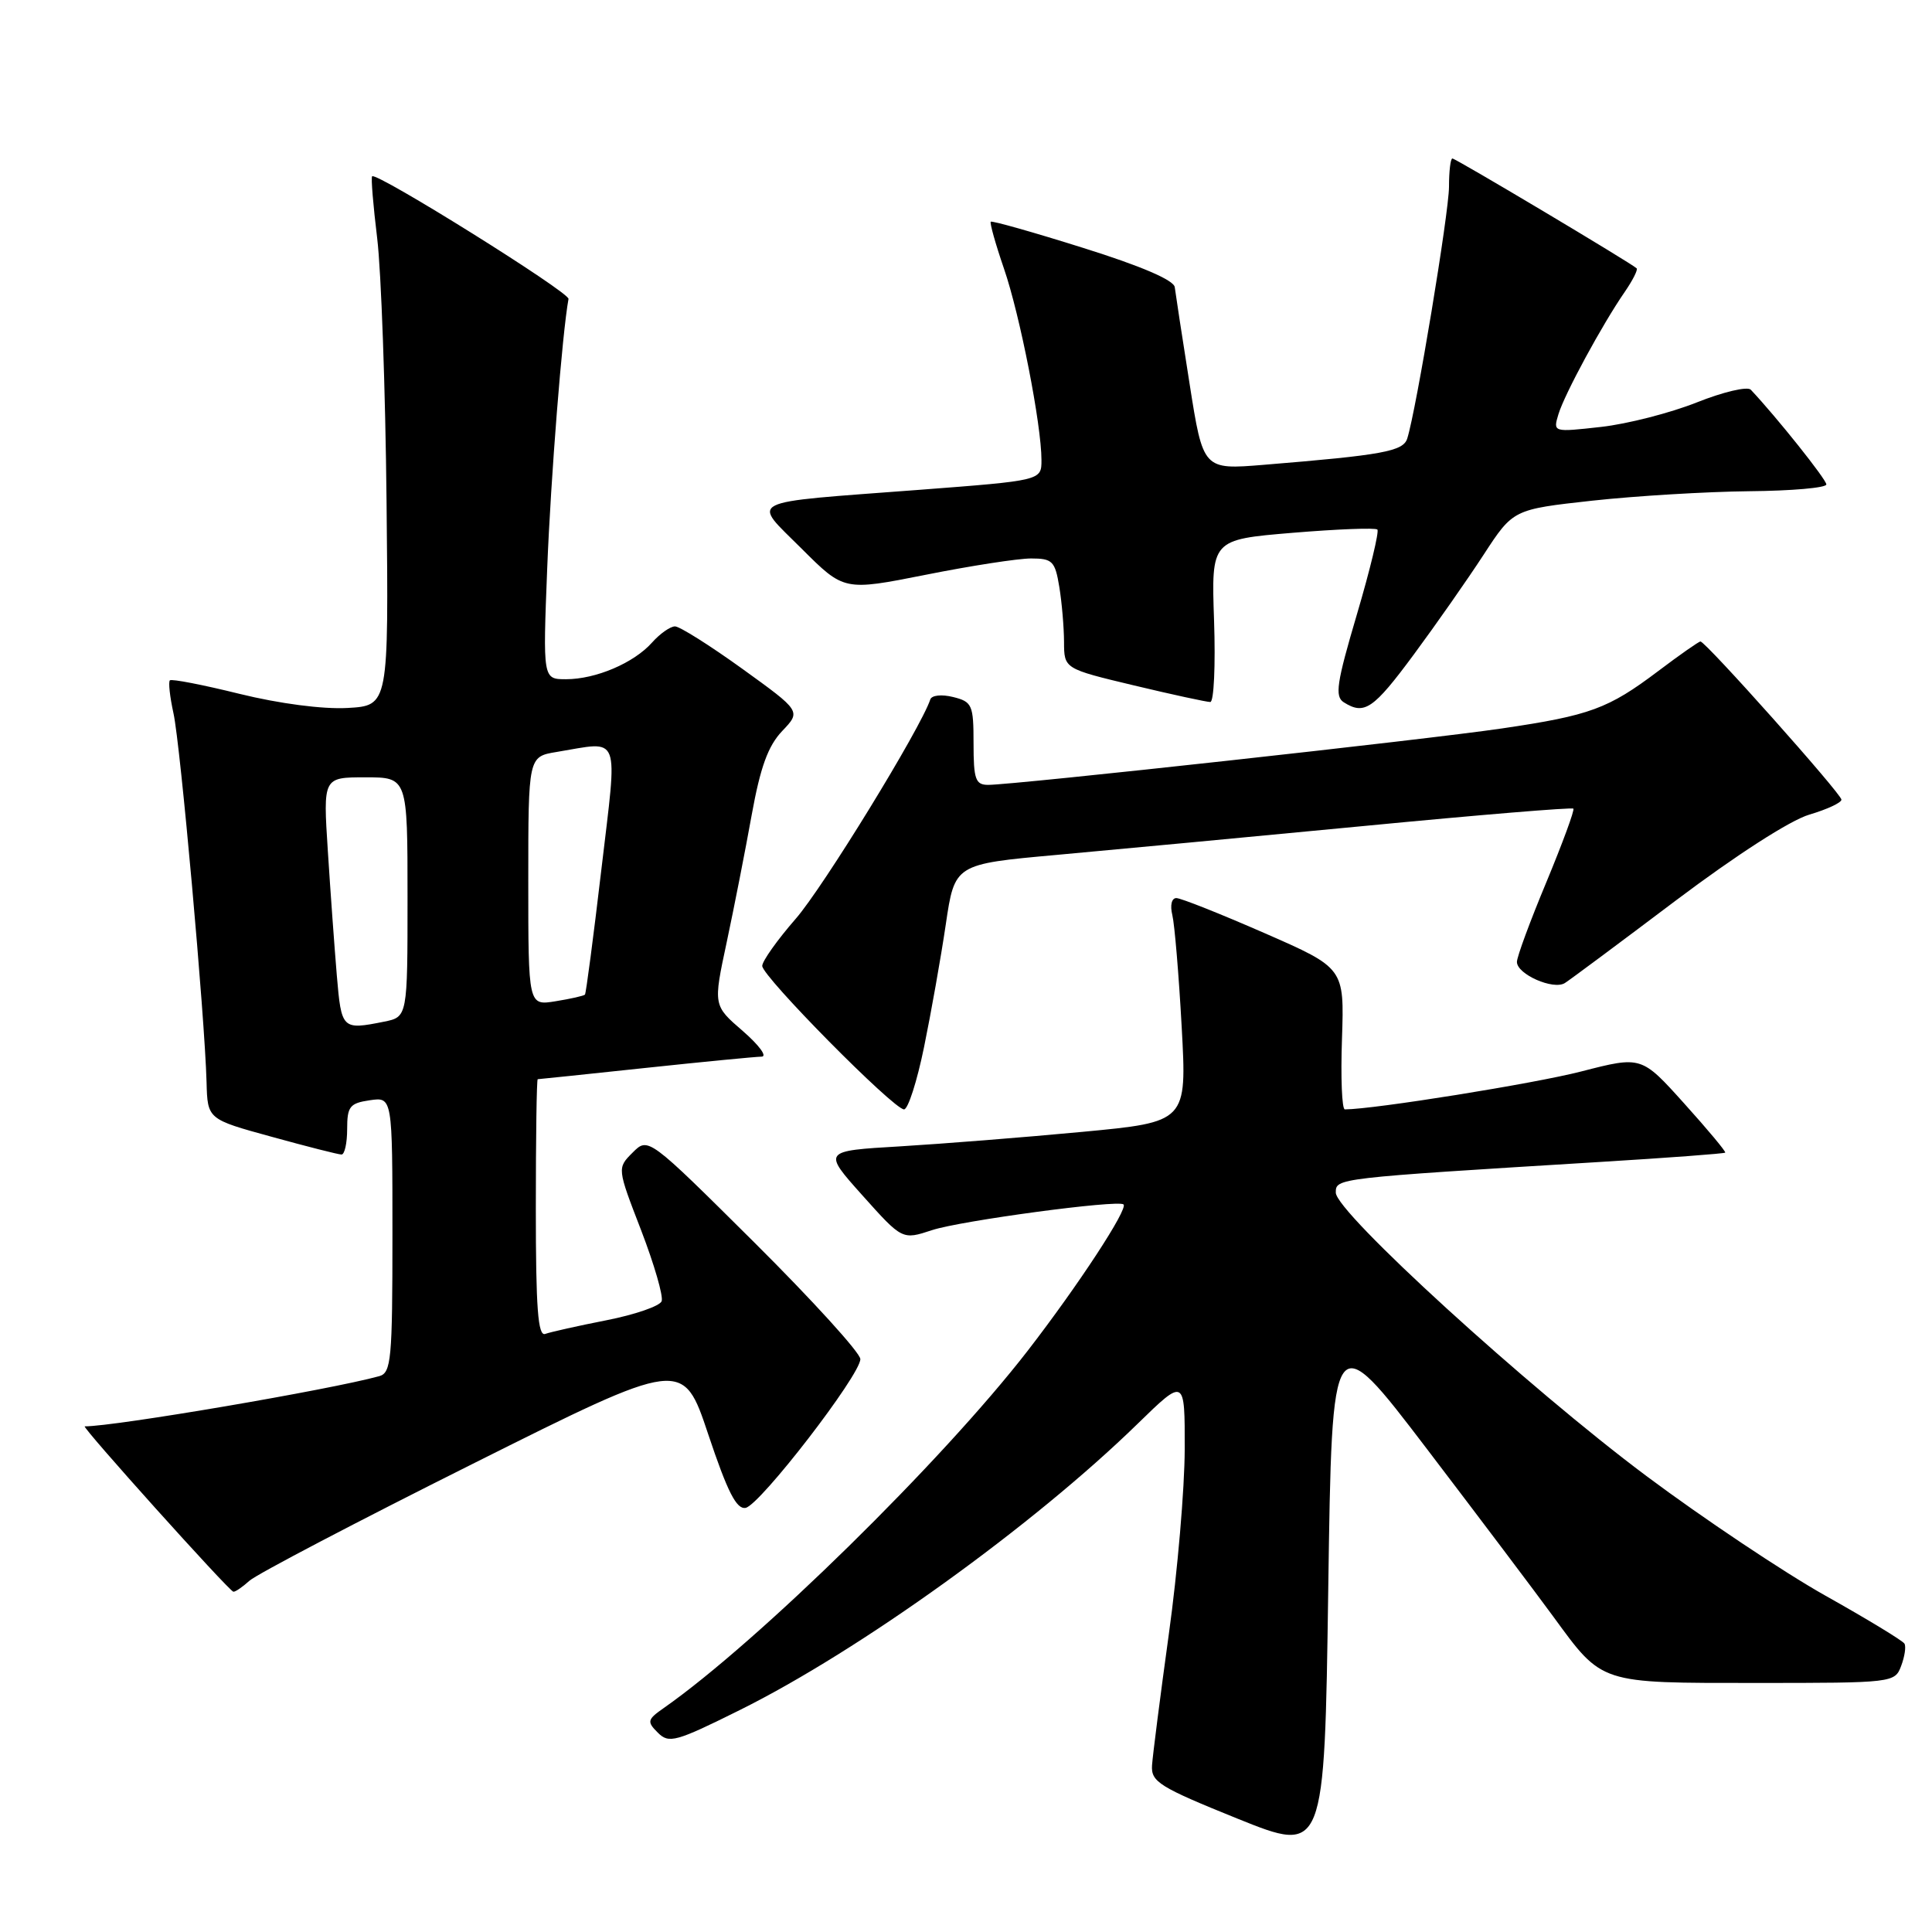 <?xml version="1.0" encoding="UTF-8" standalone="no"?>
<!DOCTYPE svg PUBLIC "-//W3C//DTD SVG 1.1//EN" "http://www.w3.org/Graphics/SVG/1.1/DTD/svg11.dtd" >
<svg xmlns="http://www.w3.org/2000/svg" xmlns:xlink="http://www.w3.org/1999/xlink" version="1.1" viewBox="0 0 256 256">
 <g >
 <path fill="currentColor"
d=" M 189.08 192.00 C 195.99 201.07 203.52 211.06 205.80 214.18 C 212.39 223.19 211.82 223.00 232.75 223.00 C 250.82 223.00 251.08 222.97 251.91 220.75 C 252.38 219.51 252.58 218.18 252.35 217.79 C 252.11 217.39 247.40 214.53 241.87 211.43 C 236.34 208.32 225.67 201.19 218.16 195.58 C 202.46 183.85 177.00 160.62 177.00 158.03 C 177.00 156.11 176.91 156.12 211.94 153.97 C 220.98 153.42 228.47 152.86 228.60 152.73 C 228.72 152.60 226.28 149.67 223.16 146.21 C 217.50 139.92 217.50 139.92 209.54 141.97 C 203.31 143.58 182.05 146.99 178.20 147.00 C 177.81 147.00 177.64 142.79 177.82 137.64 C 178.13 128.27 178.13 128.27 167.55 123.64 C 161.72 121.09 156.47 119.00 155.87 119.00 C 155.25 119.00 155.02 119.95 155.34 121.25 C 155.64 122.49 156.20 129.16 156.58 136.09 C 157.27 148.67 157.27 148.67 143.39 149.98 C 135.75 150.70 124.89 151.56 119.25 151.90 C 109.00 152.50 109.00 152.50 114.28 158.40 C 119.56 164.30 119.56 164.30 123.50 163.00 C 127.29 161.75 148.12 158.95 148.87 159.59 C 149.53 160.15 142.85 170.35 136.16 179.00 C 124.82 193.64 100.44 217.57 87.97 226.31 C 85.76 227.85 85.70 228.13 87.17 229.59 C 88.63 231.06 89.54 230.81 98.03 226.59 C 113.92 218.70 136.91 202.15 150.75 188.65 C 157.00 182.56 157.00 182.56 156.98 192.03 C 156.97 197.24 156.03 208.25 154.88 216.50 C 153.74 224.75 152.74 232.59 152.65 233.92 C 152.51 236.11 153.61 236.79 164.00 240.99 C 175.50 245.62 175.50 245.62 176.00 210.56 C 176.50 175.50 176.50 175.50 189.08 192.00 Z  M 33.05 209.46 C 33.98 208.61 47.29 201.64 62.63 193.97 C 90.50 180.03 90.50 180.03 93.85 190.07 C 96.40 197.69 97.59 200.03 98.80 199.80 C 100.71 199.43 114.00 182.20 114.00 180.09 C 114.00 179.27 107.68 172.32 99.95 164.63 C 85.89 150.66 85.89 150.66 83.83 152.72 C 81.77 154.78 81.77 154.78 84.95 163.01 C 86.69 167.54 87.92 171.77 87.67 172.42 C 87.42 173.06 84.13 174.20 80.36 174.94 C 76.59 175.68 72.94 176.50 72.25 176.75 C 71.28 177.11 71.00 173.37 71.00 160.11 C 71.00 150.70 71.11 143.00 71.25 143.00 C 71.39 143.00 77.80 142.33 85.50 141.51 C 93.20 140.69 100.14 140.02 100.92 140.01 C 101.70 140.00 100.57 138.48 98.42 136.61 C 94.50 133.23 94.50 133.23 96.29 124.86 C 97.27 120.26 98.76 112.67 99.60 108.00 C 100.75 101.65 101.77 98.84 103.64 96.87 C 106.15 94.24 106.15 94.24 98.36 88.62 C 94.07 85.53 90.06 83.00 89.44 83.00 C 88.82 83.00 87.45 83.96 86.40 85.14 C 83.99 87.85 78.95 90.00 75.00 90.00 C 71.93 90.00 71.93 90.00 72.51 75.25 C 72.98 63.33 74.50 44.12 75.33 39.61 C 75.49 38.75 49.90 22.77 49.31 23.36 C 49.14 23.52 49.45 27.22 49.98 31.58 C 50.51 35.93 51.07 51.65 51.22 66.50 C 51.50 93.50 51.50 93.50 46.04 93.81 C 42.77 93.99 37.02 93.24 31.74 91.94 C 26.89 90.74 22.73 89.93 22.51 90.15 C 22.29 90.37 22.51 92.34 22.99 94.53 C 23.90 98.63 27.14 134.75 27.37 143.40 C 27.50 148.30 27.50 148.30 36.00 150.63 C 40.67 151.92 44.84 152.98 45.25 152.98 C 45.66 152.99 46.00 151.48 46.00 149.61 C 46.00 146.62 46.34 146.18 49.00 145.79 C 52.00 145.35 52.00 145.35 52.00 163.61 C 52.00 180.15 51.84 181.91 50.25 182.35 C 43.67 184.16 15.27 189.00 11.23 189.00 C 10.73 189.00 30.30 210.78 30.92 210.91 C 31.15 210.96 32.11 210.31 33.05 209.46 Z  M 122.44 138.75 C 123.37 134.21 124.67 126.90 125.32 122.50 C 126.50 114.50 126.50 114.50 140.00 113.28 C 147.43 112.61 165.79 110.88 180.82 109.44 C 195.85 107.99 208.29 106.96 208.48 107.15 C 208.66 107.34 207.05 111.71 204.91 116.87 C 202.76 122.02 201.00 126.78 201.00 127.46 C 201.00 129.09 205.82 131.22 207.35 130.26 C 208.02 129.84 214.62 124.93 222.03 119.34 C 230.04 113.31 237.22 108.68 239.75 107.94 C 242.09 107.25 244.00 106.36 244.00 105.96 C 244.00 105.19 226.00 85.00 225.32 85.00 C 225.10 85.00 222.57 86.77 219.71 88.93 C 213.09 93.92 210.70 94.80 199.03 96.52 C 189.11 97.99 134.34 104.00 130.94 104.00 C 129.26 104.00 129.00 103.28 129.00 98.52 C 129.00 93.40 128.82 92.99 126.30 92.36 C 124.77 91.98 123.46 92.12 123.27 92.68 C 121.99 96.53 109.05 117.62 105.43 121.75 C 103.00 124.54 101.00 127.35 101.00 127.99 C 101.00 129.39 118.41 147.00 119.79 147.00 C 120.32 147.00 121.51 143.29 122.44 138.75 Z  M 187.32 86.75 C 190.27 82.76 194.44 76.80 196.59 73.50 C 200.50 67.50 200.50 67.50 211.00 66.34 C 216.78 65.71 226.11 65.15 231.75 65.09 C 237.39 65.04 242.00 64.64 242.00 64.19 C 242.00 63.53 235.42 55.28 231.99 51.64 C 231.55 51.17 228.33 51.93 224.84 53.32 C 221.35 54.71 215.64 56.18 212.14 56.57 C 205.78 57.28 205.78 57.28 206.50 54.89 C 207.31 52.21 212.32 42.97 215.28 38.69 C 216.34 37.15 217.06 35.73 216.86 35.55 C 216.10 34.84 192.89 21.00 192.45 21.00 C 192.20 21.00 192.00 22.69 192.00 24.75 C 191.99 28.21 187.66 54.34 186.47 58.10 C 185.93 59.81 183.23 60.30 167.46 61.59 C 159.42 62.25 159.42 62.25 157.63 50.88 C 156.64 44.62 155.76 38.85 155.66 38.05 C 155.55 37.12 151.20 35.25 143.53 32.85 C 136.96 30.78 131.44 29.22 131.28 29.38 C 131.13 29.54 131.91 32.33 133.03 35.59 C 135.15 41.74 138.00 56.28 138.00 60.97 C 138.00 63.67 138.00 63.67 121.75 64.91 C 98.29 66.69 99.57 66.05 106.24 72.72 C 111.84 78.31 111.84 78.31 122.67 76.16 C 128.63 74.97 134.90 74.00 136.62 74.00 C 139.45 74.00 139.80 74.35 140.36 77.75 C 140.70 79.81 140.98 83.10 140.99 85.05 C 141.00 88.61 141.00 88.61 150.25 90.82 C 155.34 92.04 159.89 93.02 160.37 93.02 C 160.85 93.01 161.07 88.16 160.87 82.25 C 160.50 71.50 160.50 71.50 171.27 70.60 C 177.19 70.11 182.25 69.91 182.51 70.17 C 182.76 70.43 181.55 75.48 179.80 81.40 C 177.11 90.50 176.84 92.29 178.06 93.06 C 180.79 94.78 181.97 93.98 187.32 86.75 Z  M 44.63 129.25 C 44.32 125.54 43.78 118.11 43.44 112.75 C 42.81 103.00 42.81 103.00 48.41 103.00 C 54.00 103.00 54.00 103.00 54.00 118.88 C 54.00 134.75 54.00 134.75 50.88 135.38 C 45.32 136.49 45.24 136.40 44.63 129.25 Z  M 70.00 116.76 C 70.00 100.26 70.00 100.26 73.75 99.64 C 82.37 98.22 81.85 96.86 79.68 115.25 C 78.63 124.19 77.65 131.63 77.51 131.79 C 77.37 131.95 75.62 132.35 73.62 132.67 C 70.00 133.26 70.00 133.26 70.00 116.76 Z "/>
</g>
</svg>